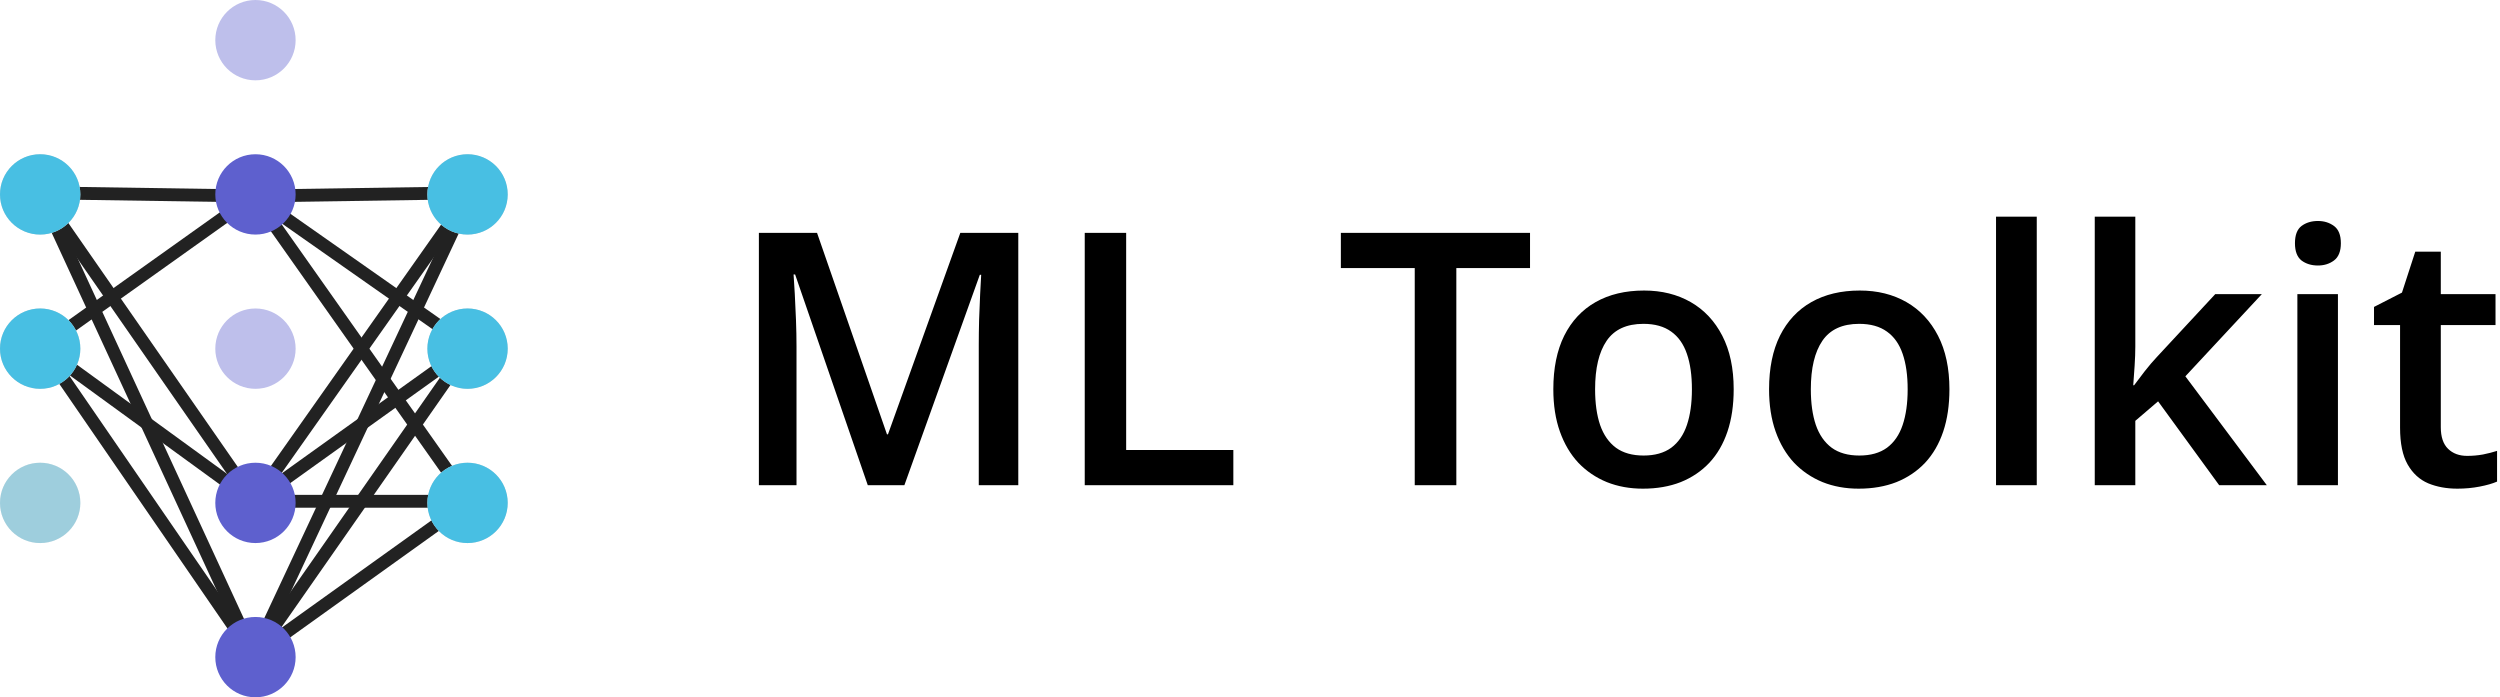 <svg width="778" height="217" viewBox="0 0 778 217" fill="none" xmlns="http://www.w3.org/2000/svg">
<path d="M13 61L79 156" stroke="#222222" stroke-width="4" stroke-linecap="square"/>
<path d="M13 61L79 204" stroke="#222222" stroke-width="4" stroke-linecap="square"/>
<path d="M13 108L79 204" stroke="#222222" stroke-width="4" stroke-linecap="square"/>
<path d="M13 108L79 156" stroke="#222222" stroke-width="4" stroke-linecap="square"/>
<path d="M13 108L79 61" stroke="#222222" stroke-width="4" stroke-linecap="square"/>
<path d="M13 60L79 61" stroke="#222222" stroke-width="4" stroke-linecap="square"/>
<path d="M146 156H79" stroke="#222222" stroke-width="4" stroke-linecap="square"/>
<path d="M146 61L79 156" stroke="#222222" stroke-width="4" stroke-linecap="square"/>
<path d="M146 61L79 204" stroke="#222222" stroke-width="4" stroke-linecap="square"/>
<path d="M146 156L79 61" stroke="#222222" stroke-width="4" stroke-linecap="square"/>
<path d="M146 156L79 204" stroke="#222222" stroke-width="4" stroke-linecap="square"/>
<path d="M146 108L79 204" stroke="#222222" stroke-width="4" stroke-linecap="square"/>
<path d="M146 108L79 156" stroke="#222222" stroke-width="4" stroke-linecap="square"/>
<path d="M146 108L79 61" stroke="#222222" stroke-width="4" stroke-linecap="square"/>
<path d="M146 60L79 61" stroke="#222222" stroke-width="4" stroke-linecap="square"/>
<circle cx="12.5" cy="60.5" r="12.5" fill="#D9D9D9"/>
<circle cx="12.5" cy="108.5" r="12.5" fill="#D9D9D9"/>
<circle cx="12.5" cy="156.5" r="12.5" fill="#D9D9D9"/>
<circle cx="12.5" cy="60.5" r="12.5" fill="#48BFE3"/>
<circle cx="12.5" cy="108.5" r="12.5" fill="#48BFE3"/>
<circle cx="12.5" cy="156.5" r="12.5" fill="#48BFE3" fill-opacity="0.4"/>
<circle cx="145.5" cy="60.5" r="12.5" fill="#D9D9D9"/>
<circle cx="145.5" cy="108.5" r="12.5" fill="#D9D9D9"/>
<circle cx="145.5" cy="156.5" r="12.5" fill="#D9D9D9"/>
<circle cx="145.5" cy="60.5" r="12.5" fill="#48BFE3"/>
<circle cx="145.5" cy="108.5" r="12.5" fill="#48BFE3"/>
<circle cx="145.5" cy="156.5" r="12.5" fill="#48BFE3"/>
<circle cx="79.5" cy="60.5" r="12.5" fill="#5E60CE"/>
<circle cx="79.5" cy="12.5" r="12.5" fill="#5E60CE" fill-opacity="0.4"/>
<circle cx="79.5" cy="108.5" r="12.5" fill="#5E60CE" fill-opacity="0.4"/>
<circle cx="79.5" cy="156.5" r="12.5" fill="#5E60CE"/>
<circle cx="79.5" cy="204.5" r="12.5" fill="#5E60CE"/>
<path d="M270.056 151L247.443 85.419H246.96C247.067 86.887 247.193 88.892 247.336 91.435C247.479 93.977 247.604 96.698 247.712 99.599C247.819 102.499 247.873 105.274 247.873 107.924V151H236.164V72.475H254.265L276.018 135.155H276.34L298.845 72.475H316.892V151H304.592V107.279C304.592 104.88 304.628 102.284 304.699 99.491C304.807 96.698 304.914 94.049 305.021 91.542C305.165 89.035 305.272 87.03 305.344 85.526H304.914L281.442 151H270.056ZM337.57 151V72.475H350.461V140.043H383.815V151H337.57ZM453.21 151H440.266V83.432H417.277V72.475H476.145V83.432H453.21V151ZM539.523 121.137C539.523 126.078 538.879 130.465 537.59 134.296C536.301 138.127 534.421 141.368 531.95 144.018C529.479 146.632 526.507 148.637 523.034 150.033C519.561 151.394 515.64 152.074 511.271 152.074C507.189 152.074 503.448 151.394 500.046 150.033C496.644 148.637 493.69 146.632 491.184 144.018C488.713 141.368 486.797 138.127 485.437 134.296C484.076 130.465 483.396 126.078 483.396 121.137C483.396 114.584 484.523 109.034 486.779 104.486C489.071 99.903 492.329 96.412 496.555 94.013C500.78 91.614 505.811 90.414 511.647 90.414C517.126 90.414 521.96 91.614 526.149 94.013C530.339 96.412 533.615 99.903 535.979 104.486C538.342 109.07 539.523 114.62 539.523 121.137ZM496.394 121.137C496.394 125.469 496.913 129.175 497.951 132.255C499.025 135.334 500.673 137.698 502.893 139.345C505.113 140.956 507.977 141.762 511.486 141.762C514.995 141.762 517.86 140.956 520.08 139.345C522.3 137.698 523.929 135.334 524.968 132.255C526.006 129.175 526.525 125.469 526.525 121.137C526.525 116.804 526.006 113.134 524.968 110.126C523.929 107.082 522.3 104.773 520.08 103.197C517.86 101.586 514.978 100.78 511.433 100.78C506.205 100.78 502.391 102.535 499.992 106.044C497.593 109.553 496.394 114.584 496.394 121.137ZM606.662 121.137C606.662 126.078 606.018 130.465 604.729 134.296C603.439 138.127 601.56 141.368 599.089 144.018C596.618 146.632 593.646 148.637 590.173 150.033C586.7 151.394 582.779 152.074 578.41 152.074C574.328 152.074 570.586 151.394 567.185 150.033C563.783 148.637 560.829 146.632 558.322 144.018C555.852 141.368 553.936 138.127 552.575 134.296C551.215 130.465 550.534 126.078 550.534 121.137C550.534 114.584 551.662 109.034 553.918 104.486C556.21 99.903 559.468 96.412 563.693 94.013C567.919 91.614 572.95 90.414 578.786 90.414C584.265 90.414 589.099 91.614 593.288 94.013C597.478 96.412 600.754 99.903 603.117 104.486C605.48 109.07 606.662 114.62 606.662 121.137ZM563.532 121.137C563.532 125.469 564.051 129.175 565.09 132.255C566.164 135.334 567.811 137.698 570.031 139.345C572.251 140.956 575.116 141.762 578.625 141.762C582.134 141.762 584.999 140.956 587.219 139.345C589.439 137.698 591.068 135.334 592.106 132.255C593.145 129.175 593.664 125.469 593.664 121.137C593.664 116.804 593.145 113.134 592.106 110.126C591.068 107.082 589.439 104.773 587.219 103.197C584.999 101.586 582.116 100.78 578.571 100.78C573.343 100.78 569.53 102.535 567.131 106.044C564.732 109.553 563.532 114.584 563.532 121.137ZM633.84 151H621.164V67.426H633.84V151ZM664.509 67.426V107.816C664.509 109.643 664.437 111.648 664.294 113.832C664.151 115.98 664.007 118.004 663.864 119.901H664.133C665.064 118.648 666.174 117.18 667.463 115.497C668.788 113.814 670.041 112.346 671.223 111.093L689.377 91.542H703.879L680.085 117.108L705.437 151H690.612L671.599 124.896L664.509 130.966V151H651.887V67.426H664.509ZM727.565 91.542V151H714.943V91.542H727.565ZM721.335 68.769C723.269 68.769 724.934 69.288 726.33 70.326C727.762 71.365 728.479 73.155 728.479 75.697C728.479 78.204 727.762 79.994 726.33 81.068C724.934 82.107 723.269 82.626 721.335 82.626C719.33 82.626 717.629 82.107 716.232 81.068C714.872 79.994 714.191 78.204 714.191 75.697C714.191 73.155 714.872 71.365 716.232 70.326C717.629 69.288 719.33 68.769 721.335 68.769ZM767.795 141.869C769.442 141.869 771.071 141.726 772.683 141.439C774.294 141.117 775.762 140.741 777.087 140.312V149.872C775.69 150.481 773.882 151 771.662 151.43C769.442 151.859 767.132 152.074 764.733 152.074C761.368 152.074 758.342 151.519 755.656 150.409C752.971 149.263 750.84 147.312 749.265 144.555C747.689 141.798 746.901 137.984 746.901 133.114V101.156H738.791V95.517L747.492 91.059L751.628 78.329H759.577V91.542H776.604V101.156H759.577V132.953C759.577 135.961 760.329 138.199 761.833 139.667C763.337 141.135 765.324 141.869 767.795 141.869Z" fill="black"/>
</svg>
